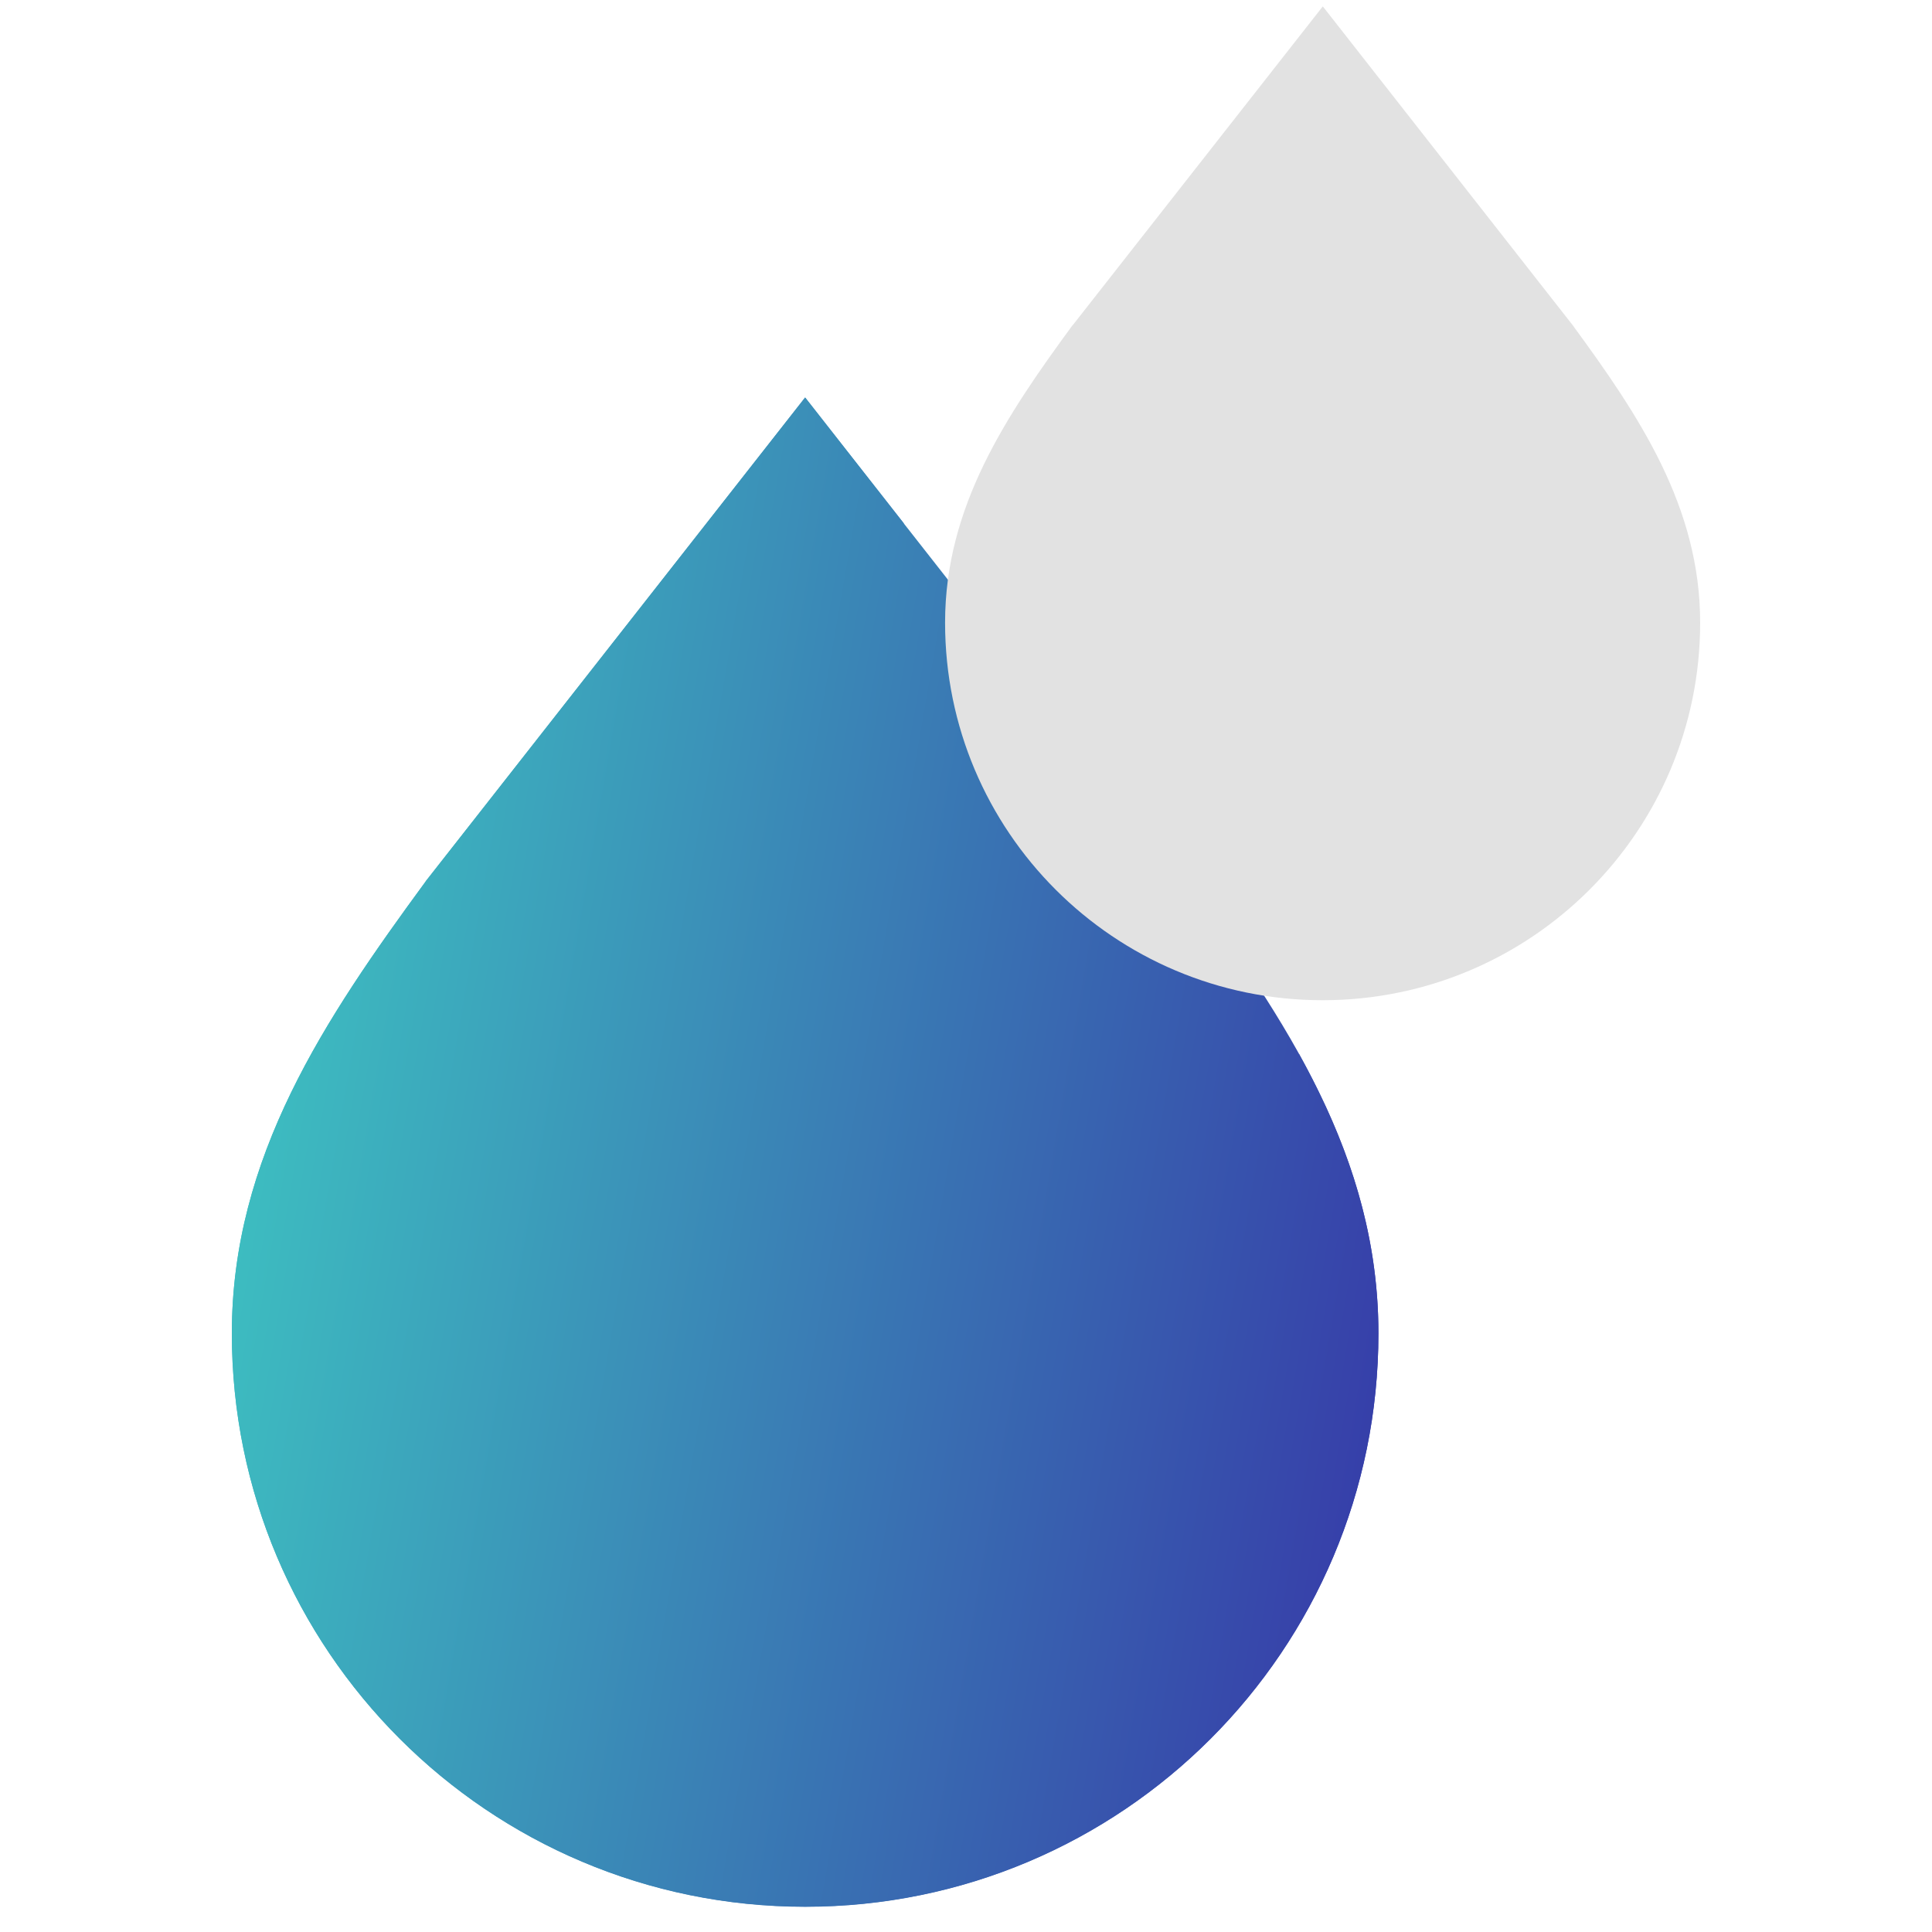 <svg width="100" height="100" viewBox="0 0 100 100" fill="none" xmlns="http://www.w3.org/2000/svg">
<path d="M22.036 45.619C16.817 52.739 12 59.878 12 69.018C12 85.406 25.29 98.696 41.678 98.696C58.066 98.696 71.347 85.415 71.347 69.018C71.347 59.878 66.53 52.739 61.311 45.619L41.669 20.575L22.027 45.619H22.036Z" fill="url(#paint0_linear_40006532_8936)"/>
<path d="M46.093 32.229C46.093 30.41 46.349 28.701 46.778 27.083L41.678 20.575L22.036 45.619C16.817 52.739 12 59.878 12 69.018C12 85.406 25.29 98.687 41.678 98.687C58.066 98.687 71.347 85.406 71.347 69.009C71.347 63.635 69.674 58.955 67.243 54.558C55.47 53.919 46.093 44.148 46.093 32.22V32.229Z" fill="url(#paint1_linear_40006532_8936)"/>
<path d="M55.525 16.819C52.089 21.508 48.917 26.206 48.917 32.229C48.917 43.023 57.664 51.771 68.458 51.771C79.253 51.771 88 43.023 88 32.229C88 26.215 84.828 21.508 81.392 16.819L68.468 0.33L55.534 16.819H55.525Z" fill="#E2E2E2"/>
<defs>
<linearGradient id="paint0_linear_40006532_8936" x1="12" y1="21.817" x2="82.518" y2="33.992" gradientUnits="userSpaceOnUse">
<stop stop-color="#3ECCC3"/>
<stop offset="0.985" stop-color="#3638A8"/>
</linearGradient>
<linearGradient id="paint1_linear_40006532_8936" x1="12" y1="21.817" x2="82.517" y2="33.993" gradientUnits="userSpaceOnUse">
<stop stop-color="#3ECCC3"/>
<stop offset="0.985" stop-color="#3638A8"/>
</linearGradient>
</defs>
</svg>
